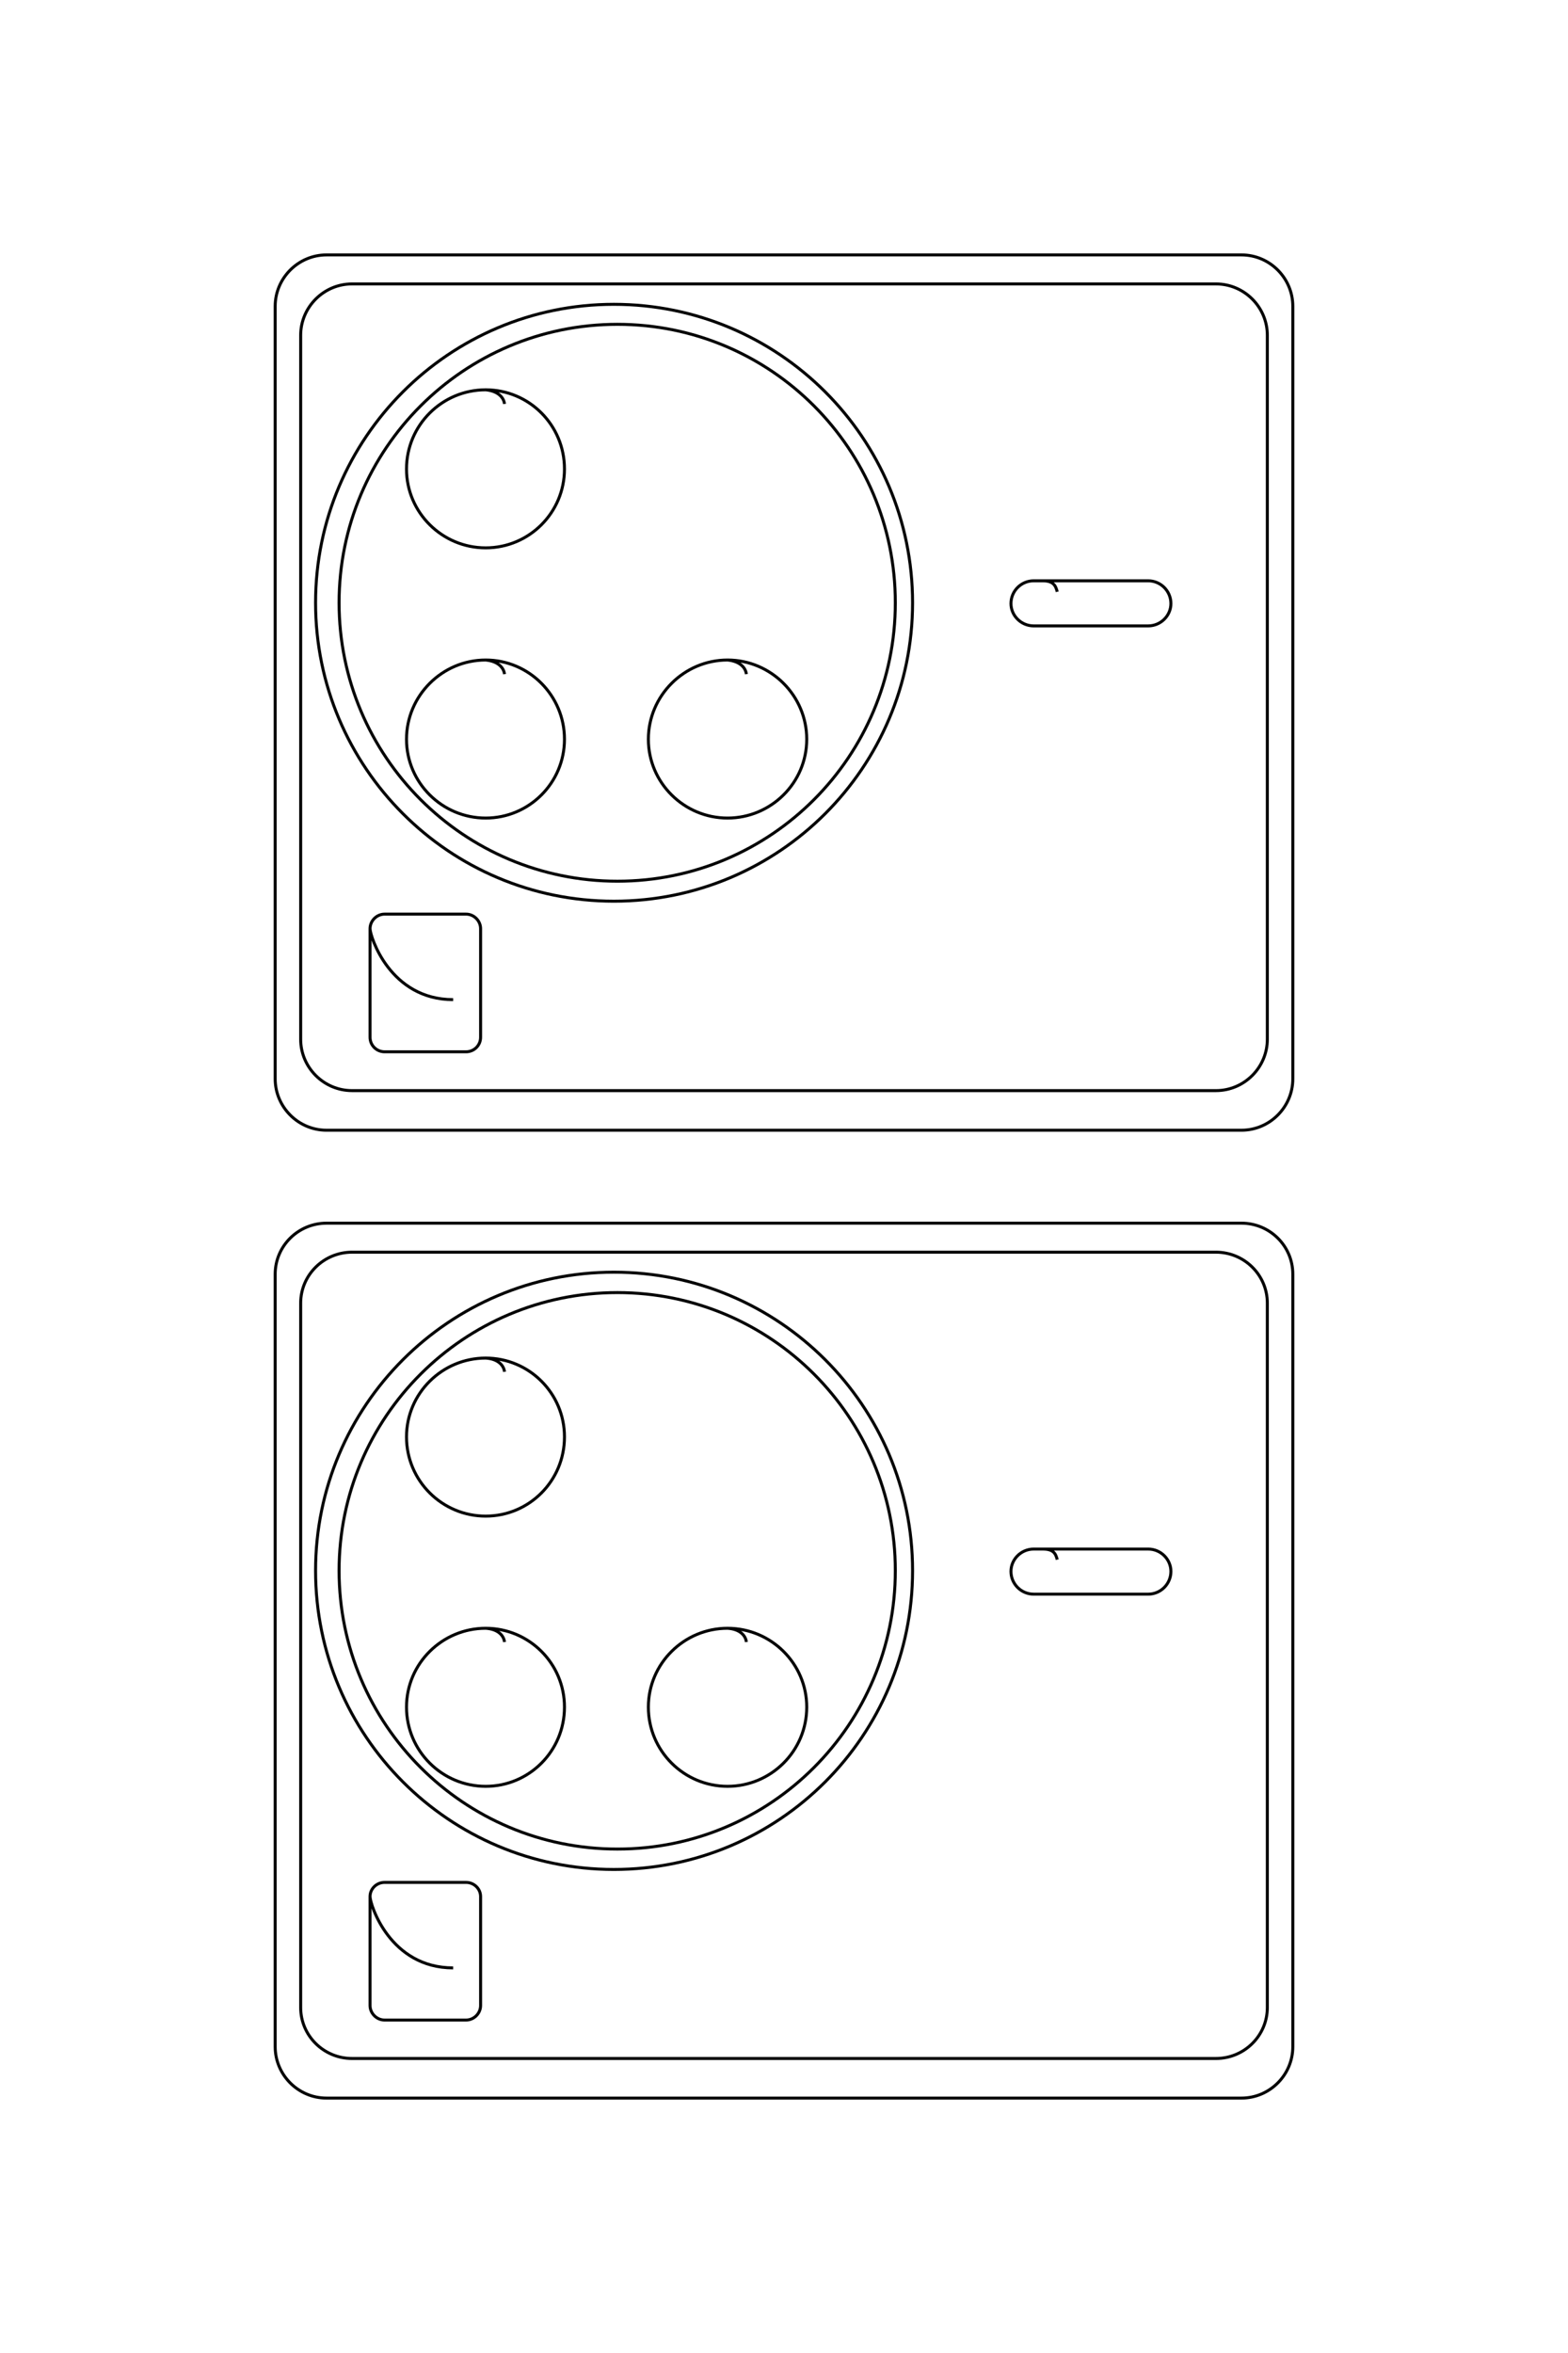<?xml version="1.0" encoding="UTF-8"?>
<!DOCTYPE svg PUBLIC "-//W3C//DTD SVG 1.1//EN" "http://www.w3.org/Graphics/SVG/1.1/DTD/svg11.dtd">
<!-- Creator: CorelDRAW X8 -->
<svg xmlns="http://www.w3.org/2000/svg" xml:space="preserve" width="40mm" height="60mm" version="1.1" style="shape-rendering:geometricPrecision; text-rendering:geometricPrecision; image-rendering:optimizeQuality; fill-rule:evenodd; clip-rule:evenodd"
viewBox="0 0 4000 6000"
 xmlns:xlink="http://www.w3.org/1999/xlink">
 <defs>
  <style type="text/css">
   <![CDATA[
    .str0 {stroke:black;stroke-width:7.62}
    .fil0 {fill:none}
   ]]>
  </style>
 </defs>
 <g id="图层_x0020_1">
  <g id="_1617903462880">
   <path class="fil0 str0" d="M833 650l2334 0c72,0 131,59 131,131l0 1970c0,72 -59,131 -131,131l-2334 0c-72,0 -131,-59 -131,-131l0 -1970c0,-72 59,-131 131,-131z"/>
   <path class="fil0 str0" d="M833 3119l2334 0c72,0 131,58 131,130l0 1970c0,72 -59,131 -131,131l-2334 0c-72,0 -131,-59 -131,-131l0 -1970c0,-72 59,-130 131,-130z"/>
   <path class="fil0 str0" d="M898 724l2204 0c72,0 131,59 131,131l0 1795c0,72 -59,131 -131,131l-2204 0c-72,0 -131,-59 -131,-131l0 -1795c0,-72 59,-131 131,-131z"/>
   <path class="fil0 str0" d="M898 3193l2204 0c72,0 131,58 131,130l0 1796c0,72 -59,130 -131,130l-2204 0c-72,0 -131,-58 -131,-130l0 -1796c0,-72 59,-130 131,-130z"/>
   <path class="fil0 str0" d="M1156 2549c-161,0 -212,-161 -212,-181 0,-20 17,-37 37,-37l208 0c20,0 37,17 37,37l0 277c0,21 -17,37 -37,37l-208 0c-20,0 -37,-16 -37,-37l0 -277"/>
   <path class="fil0 str0" d="M1156 5018c-161,0 -212,-161 -212,-182 0,-20 17,-36 37,-36l208 0c20,0 37,16 37,36l0 278c0,20 -17,37 -37,37l-208 0c-20,0 -37,-17 -37,-37l0 -278"/>
   <path class="fil0 str0" d="M2697 1509c-4,-16 -10,-28 -37,-28l-23 0c-32,0 -58,26 -58,58l0 0c0,31 26,57 58,57l292 0c32,0 58,-26 58,-57l0 0c0,-32 -26,-58 -58,-58l-269 0"/>
   <path class="fil0 str0" d="M2697 3977c-4,-16 -10,-27 -37,-27l-23 0c-32,0 -58,26 -58,57l0 0c0,32 26,58 58,58l292 0c32,0 58,-26 58,-58l0 0c0,-31 -26,-57 -58,-57l-269 0"/>
   <path class="fil0 str0" d="M1566 776c421,0 762,341 762,761 0,420 -341,761 -762,761 -420,0 -761,-341 -761,-761 0,-420 341,-761 761,-761z"/>
   <path class="fil0 str0" d="M1566 3244c421,0 762,341 762,761 0,421 -341,762 -762,762 -420,0 -761,-341 -761,-762 0,-420 341,-761 761,-761z"/>
   <path class="fil0 str0" d="M1575 827c392,0 709,318 709,710 0,392 -317,710 -709,710 -392,0 -710,-318 -710,-710 0,-392 318,-710 710,-710z"/>
   <path class="fil0 str0" d="M1575 3296c392,0 709,318 709,709 0,392 -317,710 -709,710 -392,0 -710,-318 -710,-710 0,-391 318,-709 710,-709z"/>
   <path class="fil0 str0" d="M1904 1719c-2,-17 -17,-33 -48,-36 -111,0 -202,91 -202,202 0,111 91,201 202,201 111,0 202,-90 202,-201 0,-111 -91,-202 -202,-202"/>
   <path class="fil0 str0" d="M1904 4187c-2,-17 -17,-33 -48,-35 -111,0 -202,90 -202,201 0,112 91,202 202,202 111,0 202,-90 202,-202 0,-111 -91,-201 -202,-201"/>
   <path class="fil0 str0" d="M1287 1719c-2,-17 -17,-33 -48,-36 -111,0 -202,91 -202,202 0,111 91,201 202,201 111,0 201,-90 201,-201 0,-111 -90,-202 -201,-202"/>
   <path class="fil0 str0" d="M1287 4187c-2,-17 -17,-33 -48,-35 -111,0 -202,90 -202,201 0,112 91,202 202,202 111,0 201,-90 201,-202 0,-111 -90,-201 -201,-201"/>
   <path class="fil0 str0" d="M1287 1030c-2,-17 -17,-33 -48,-36 -111,0 -202,90 -202,202 0,111 91,201 202,201 111,0 201,-90 201,-201 0,-112 -90,-202 -201,-202"/>
   <path class="fil0 str0" d="M1287 3498c-2,-17 -17,-33 -48,-35 -111,0 -202,90 -202,201 0,112 91,202 202,202 111,0 201,-90 201,-202 0,-111 -90,-201 -201,-201"/>
  </g>
  <path class="fil0 str0" d="M-16306 5926l0 -5675c0,-175 143,-318 318,-318l4789 0c174,0 317,143 317,318l0 5675c0,175 -143,317 -317,317l-4789 0c-175,0 -318,-142 -318,-317z"/>
  <path class="fil0 str0" d="M-10306 5926l0 -5675c0,-175 143,-318 318,-318l4789 0c174,0 317,143 317,318l0 5675c0,175 -143,317 -317,317l-4789 0c-175,0 -318,-142 -318,-317z"/>
  <path class="fil0 str0" d="M-16125 5767l0 -5358c0,-174 142,-317 317,-317l4365 0c174,0 317,143 317,317l0 5358c0,175 -143,317 -317,317l-4365 0c-175,0 -317,-142 -317,-317z"/>
  <path class="fil0 str0" d="M-10125 5767l0 -5358c0,-174 142,-317 317,-317l4365 0c174,0 317,143 317,317l0 5358c0,175 -143,317 -317,317l-4365 0c-175,0 -317,-142 -317,-317z"/>
  <path class="fil0 str0" d="M-11689 5139c0,392 -392,515 -441,515 -49,0 -89,-40 -89,-89l0 -506c0,-49 40,-89 89,-89l675 0c49,0 89,40 89,89l0 506c0,49 -40,89 -89,89l-675 0"/>
  <path class="fil0 str0" d="M-5689 5139c0,392 -392,515 -441,515 -49,0 -89,-40 -89,-89l0 -506c0,-49 40,-89 89,-89l675 0c49,0 89,40 89,89l0 506c0,49 -40,89 -89,89l-675 0"/>
  <path class="fil0 str0" d="M-14218 1394c-39,10 -67,25 -67,91l0 56c0,77 63,140 140,140l0 0c77,0 140,-63 140,-140l0 -711c0,-77 -63,-140 -140,-140l0 0c-77,0 -140,63 -140,140l0 655"/>
  <path class="fil0 str0" d="M-8218 1394c-39,10 -67,25 -67,91l0 56c0,77 63,140 140,140l0 0c77,0 140,-63 140,-140l0 -711c0,-77 -63,-140 -140,-140l0 0c-77,0 -140,63 -140,140l0 655"/>
  <path class="fil0 str0" d="M-16000 4142c0,-1021 829,-1850 1850,-1850 1022,0 1850,829 1850,1850 0,1022 -828,1850 -1850,1850 -1021,0 -1850,-828 -1850,-1850z"/>
  <path class="fil0 str0" d="M-10000 4142c0,-1021 829,-1850 1850,-1850 1022,0 1850,829 1850,1850 0,1022 -828,1850 -1850,1850 -1021,0 -1850,-828 -1850,-1850z"/>
  <path class="fil0 str0" d="M-15875 4122c0,-952 773,-1725 1725,-1725 953,0 1725,773 1725,1725 0,953 -772,1725 -1725,1725 -952,0 -1725,-772 -1725,-1725z"/>
  <path class="fil0 str0" d="M-9875 4122c0,-952 773,-1725 1725,-1725 953,0 1725,773 1725,1725 0,953 -772,1725 -1725,1725 -952,0 -1725,-772 -1725,-1725z"/>
  <path class="fil0 str0" d="M-13708 3322c-41,4 -80,40 -86,116 0,271 219,490 490,490 270,0 490,-219 490,-490 0,-270 -220,-490 -490,-490 -271,0 -490,220 -490,490"/>
  <path class="fil0 str0" d="M-7708 3322c-41,4 -80,40 -86,116 0,271 219,490 490,490 270,0 490,-219 490,-490 0,-270 -220,-490 -490,-490 -271,0 -490,220 -490,490"/>
  <path class="fil0 str0" d="M-13708 4823c-41,3 -80,39 -86,115 0,271 219,490 490,490 270,0 490,-219 490,-490 0,-270 -220,-490 -490,-490 -271,0 -490,220 -490,490"/>
  <path class="fil0 str0" d="M-7708 4823c-41,3 -80,39 -86,115 0,271 219,490 490,490 270,0 490,-219 490,-490 0,-270 -220,-490 -490,-490 -271,0 -490,220 -490,490"/>
  <path class="fil0 str0" d="M-15383 4823c-41,3 -80,39 -86,115 0,271 219,490 490,490 270,0 490,-219 490,-490 0,-270 -220,-490 -490,-490 -271,0 -490,220 -490,490"/>
  <path class="fil0 str0" d="M-9383 4823c-41,3 -80,39 -86,115 0,271 219,490 490,490 270,0 490,-219 490,-490 0,-270 -220,-490 -490,-490 -271,0 -490,220 -490,490"/>
 </g>
</svg>
